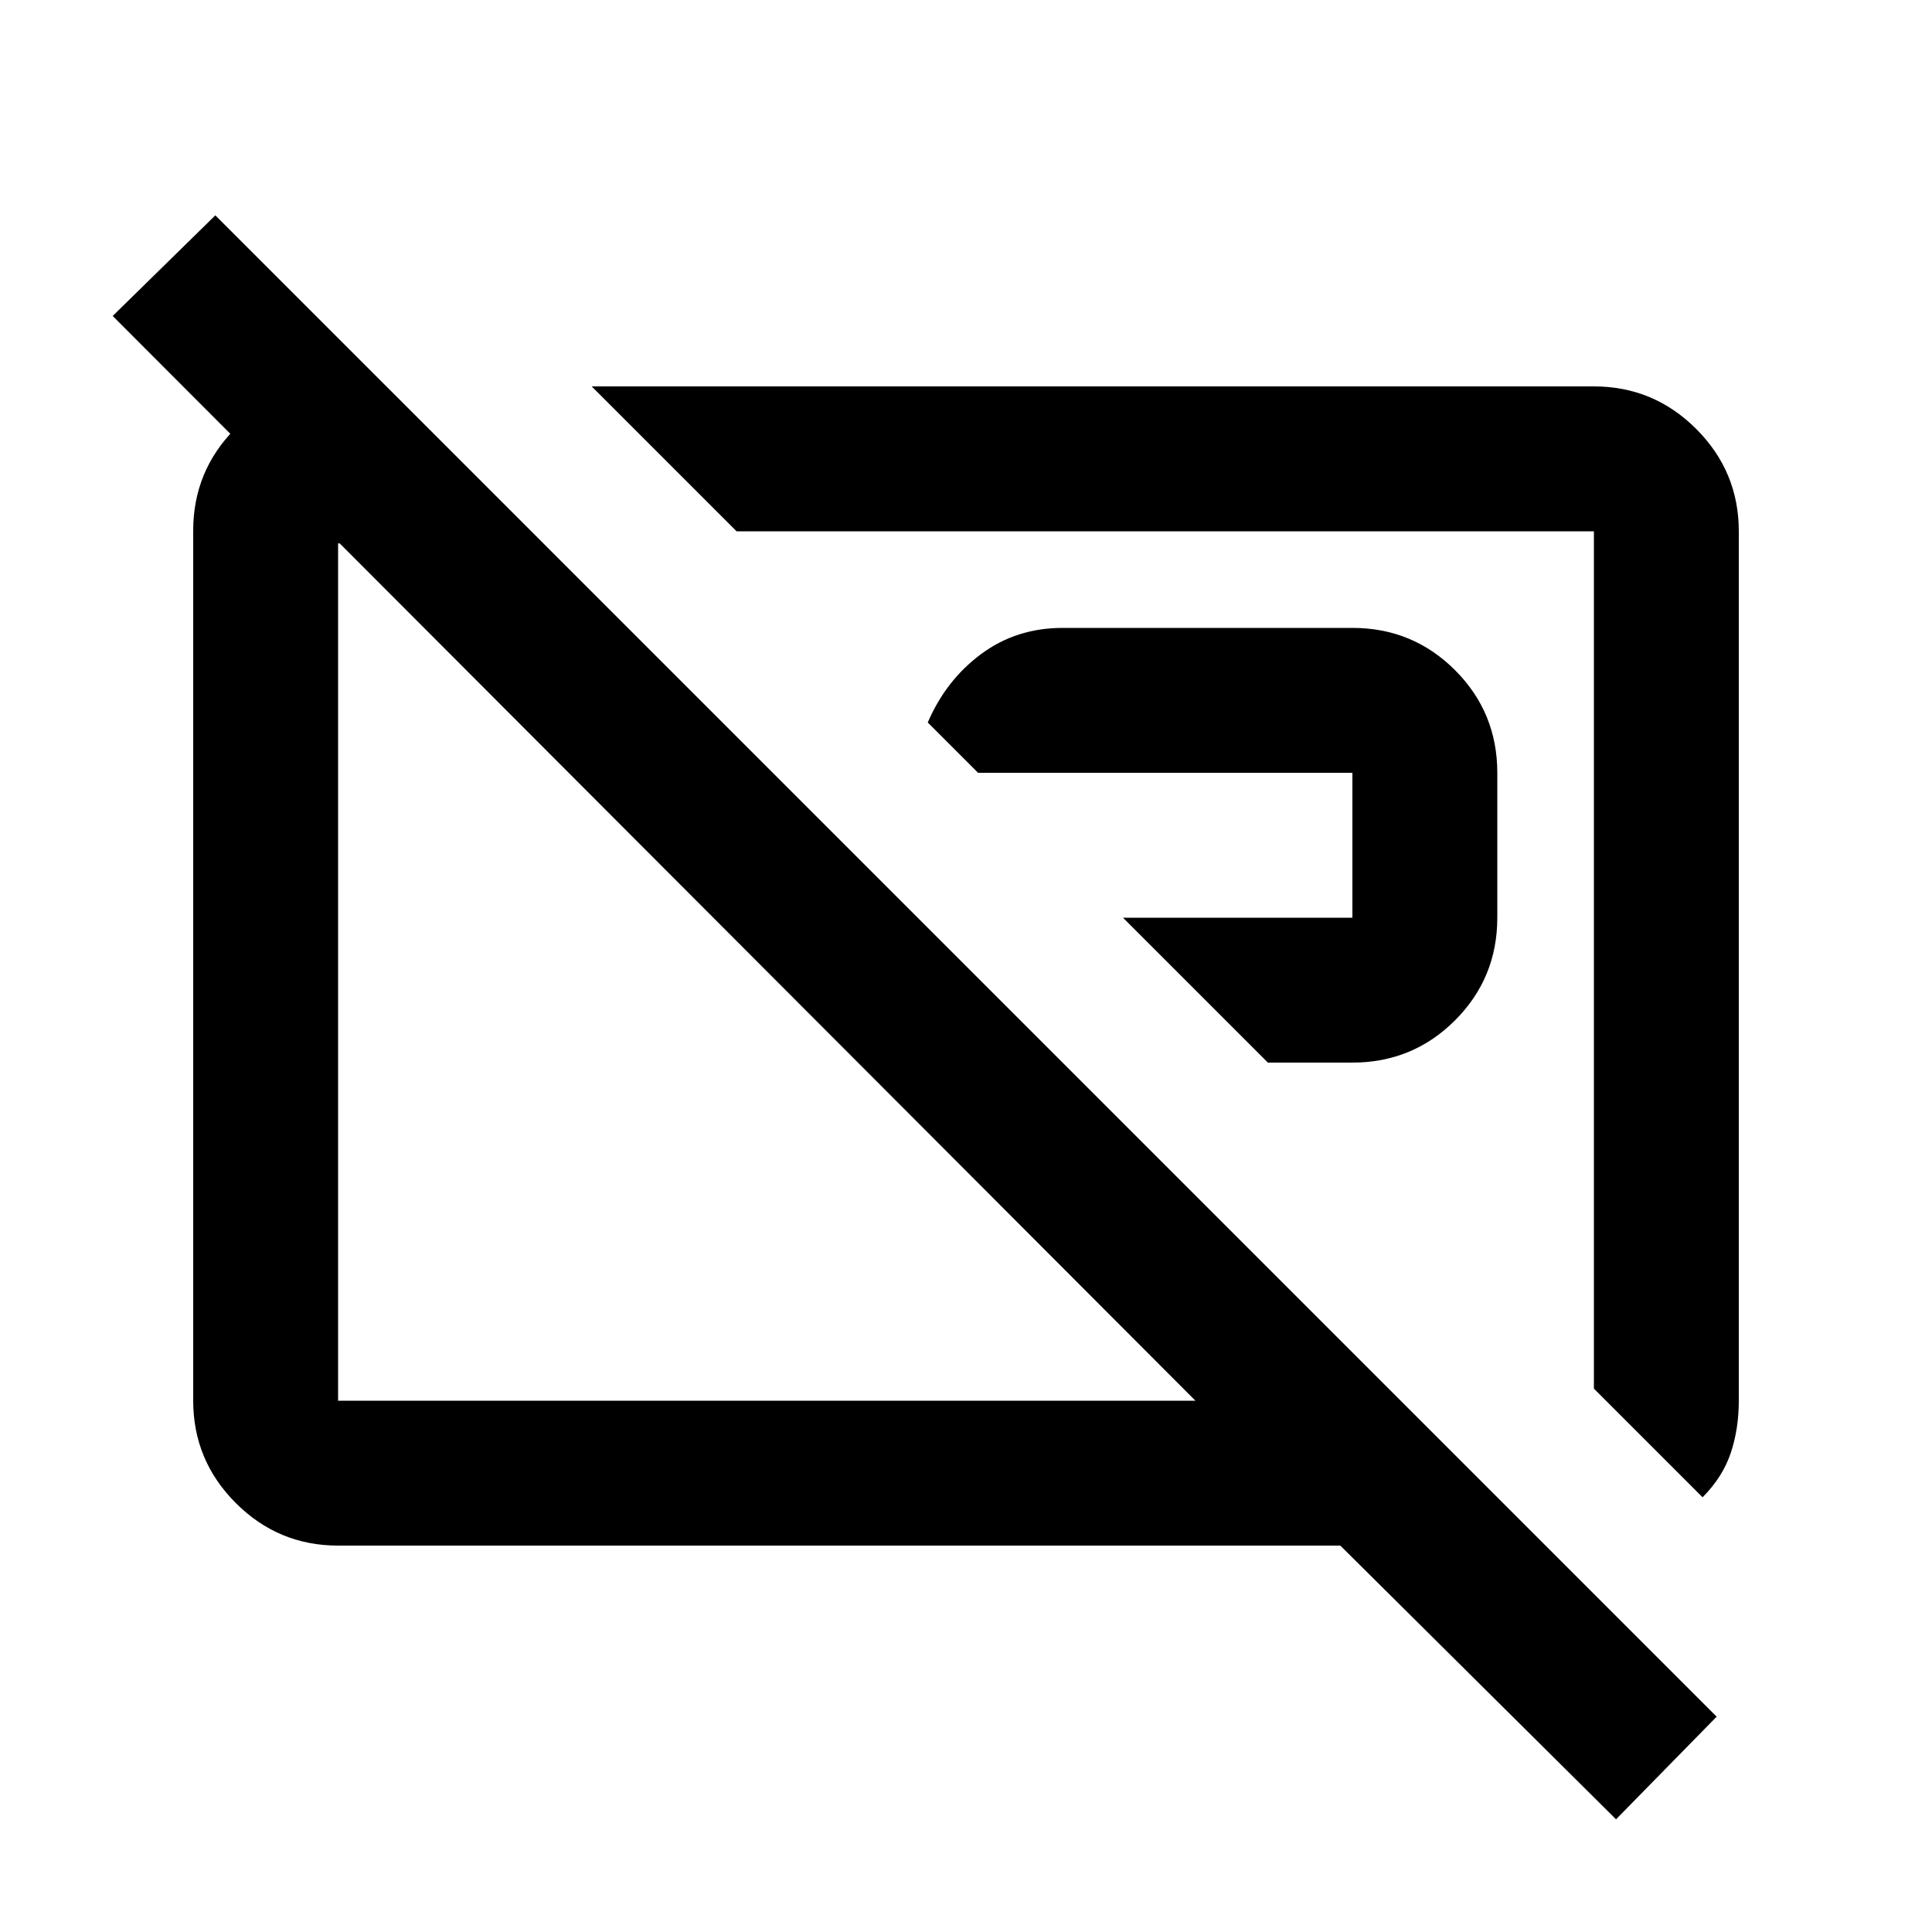 <svg xmlns="http://www.w3.org/2000/svg" height="20" viewBox="0 -960 960 960" width="20"><path d="m558-504 72 72h42q30 0 51-21t21-51v-72q0-30-21-51t-51-21H528q-23 0-40.5 13T461-601l25 25h186v72H558Zm288 288-54-54v-426H366l-72-72h498q29.7 0 50.85 21.15Q864-725.7 864-696v432q0 14-4 25.96-4 11.97-14 22.04ZM381-477Zm198-6ZM803-56 666-192H168q-29.7 0-50.85-21.16Q96-234.32 96-264.04v-432.24Q96-726 116.86-747q20.85-21 50.14-21h25l78 78H168v426h426L56-803l51-50 746 746-50 51Z"/></svg>
